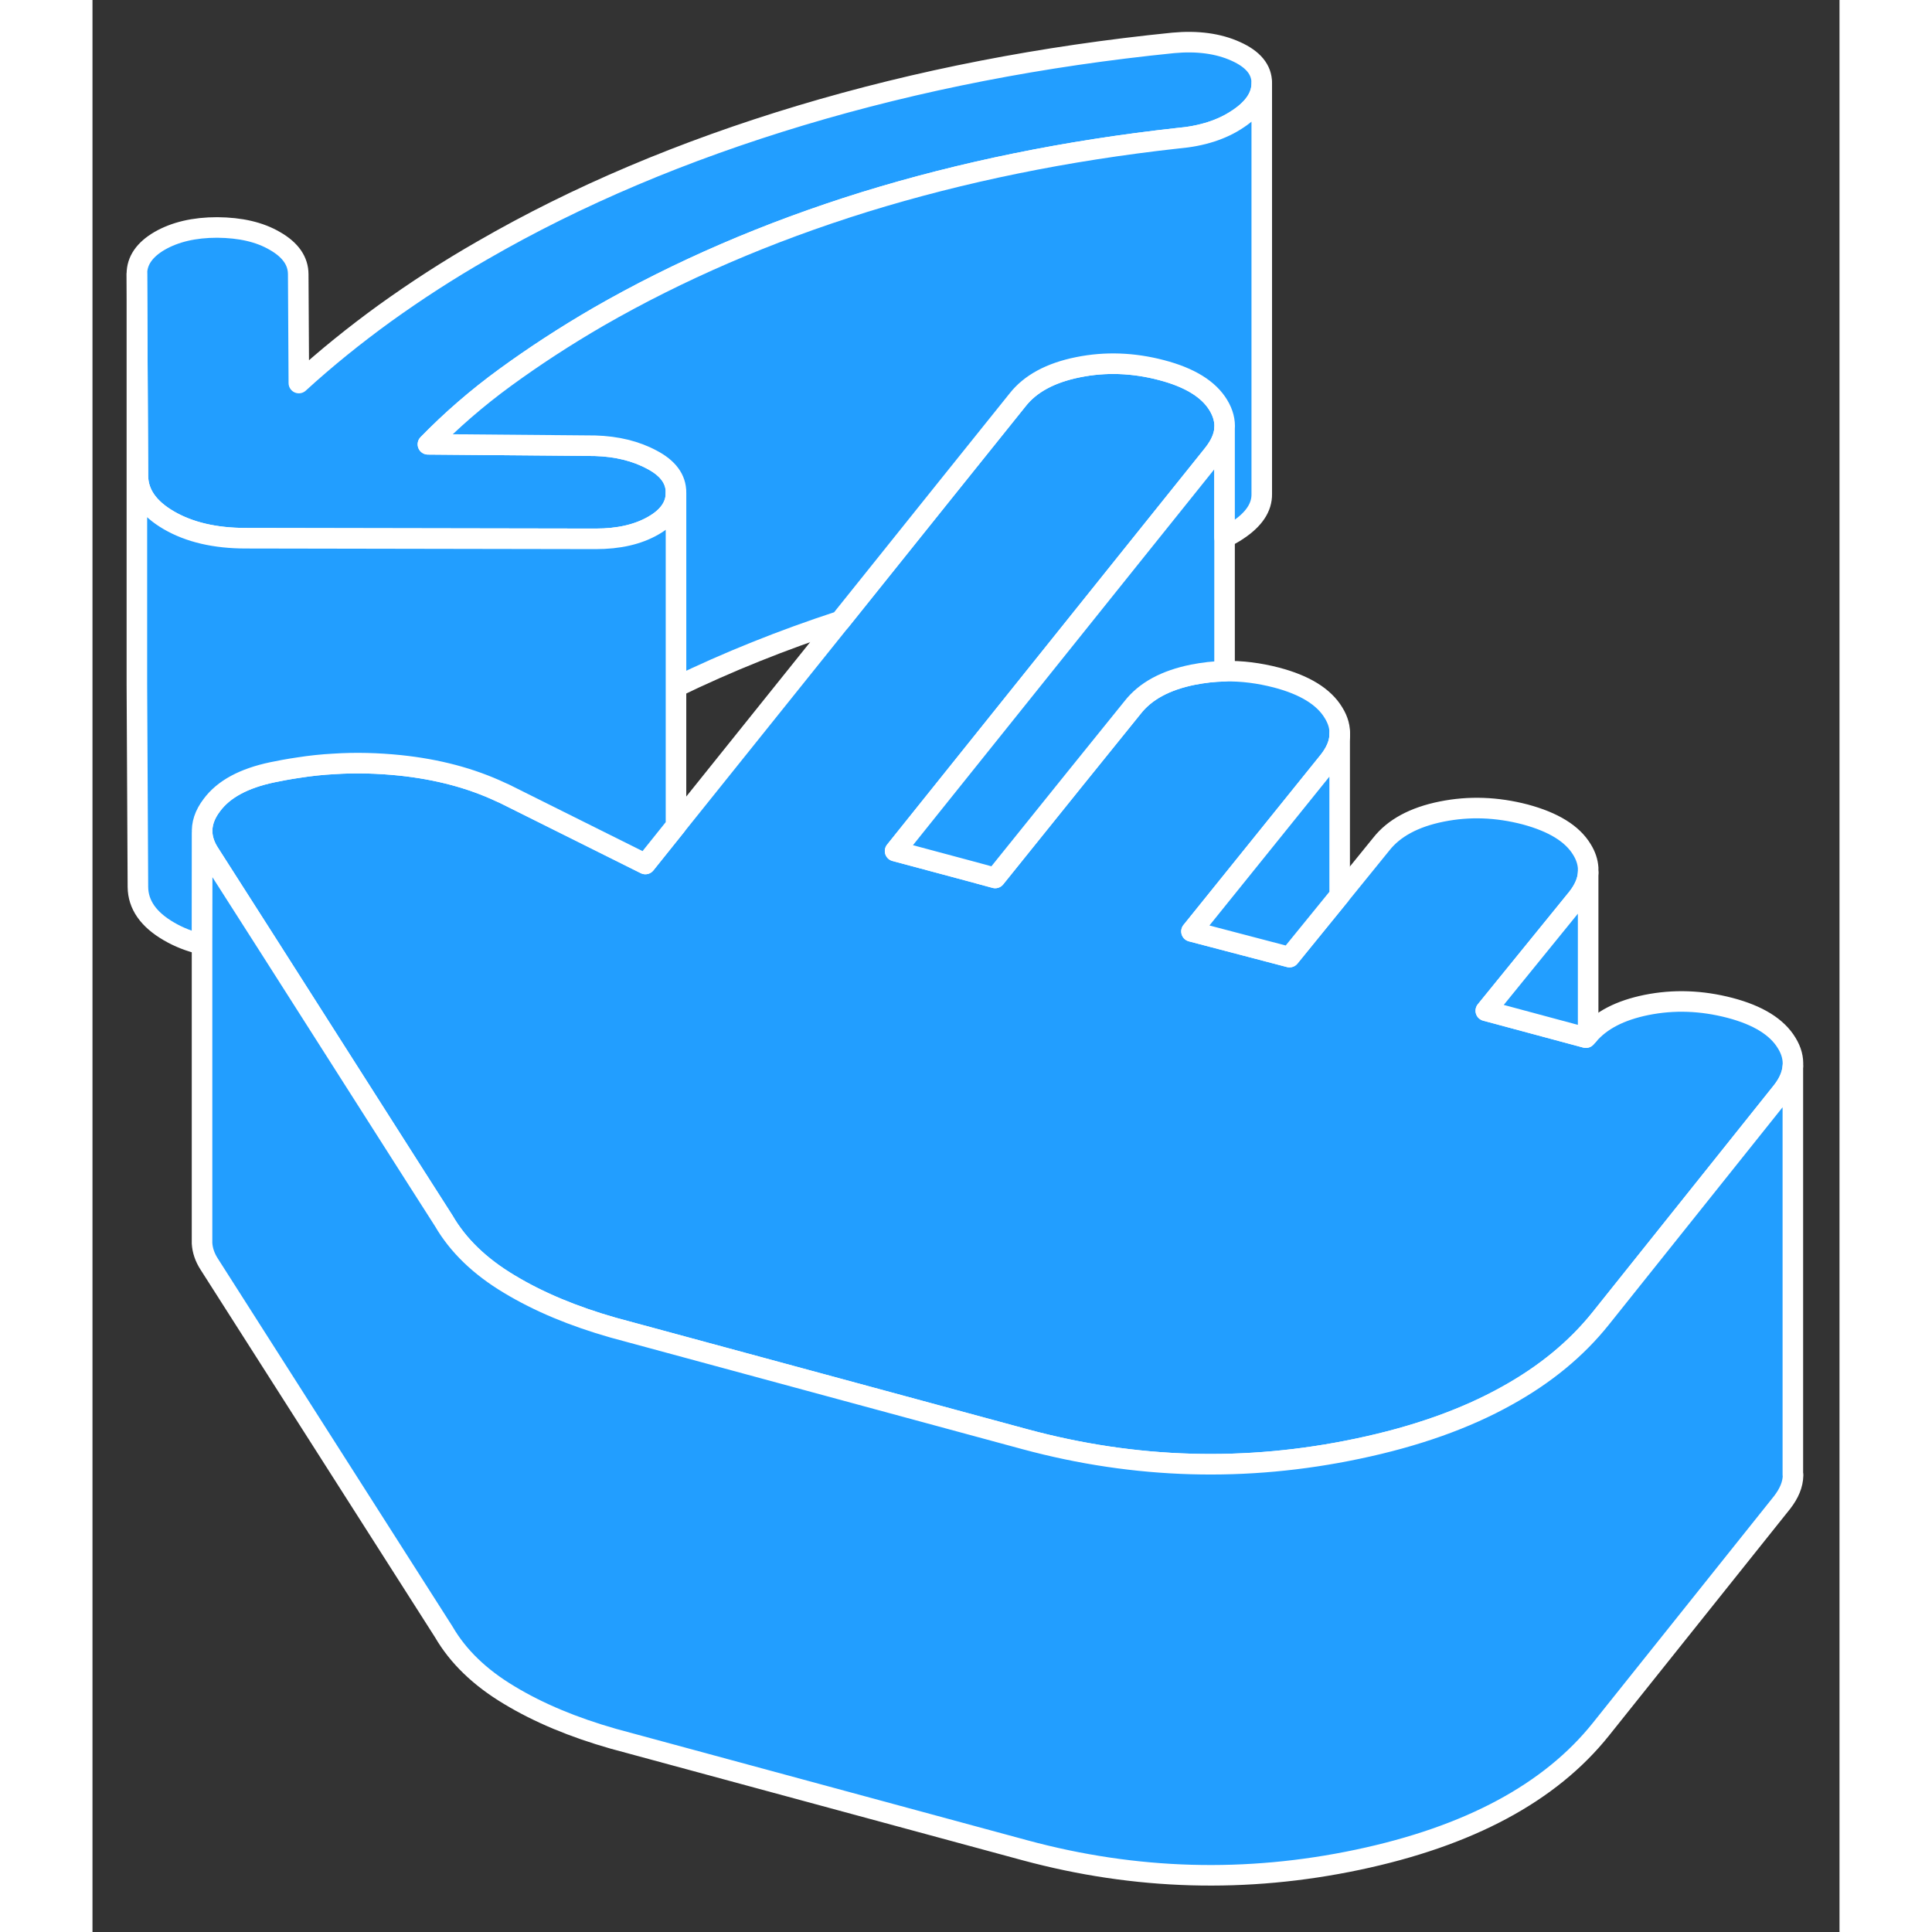 <svg width="48" height="48" viewBox="0 0 85 94" fill="#229EFF" xmlns="http://www.w3.org/2000/svg" stroke-width="1px" stroke-linecap="round" stroke-linejoin="round"><rect x="0" y="0" width="85" height="94" fill="#333333" stroke="none"/><path d="M56.89 4.037V4.057C56.89 4.697 56.5 5.277 55.73 5.787C54.96 6.307 53.98 6.627 52.79 6.727C47.37 7.327 42.3 8.367 37.57 9.827C32.84 11.297 28.52 13.167 24.61 15.417C22.99 16.357 21.49 17.337 20.09 18.357C18.69 19.377 17.44 20.467 16.32 21.617L24.45 21.687C25.51 21.717 26.44 21.947 27.22 22.367C28 22.777 28.39 23.307 28.39 23.957V23.987C28.39 24.617 28.02 25.157 27.28 25.577C26.53 26.007 25.6 26.217 24.48 26.217L7.46 26.187C5.97 26.187 4.72 25.897 3.72 25.317C2.72 24.737 2.22 24.017 2.21 23.157L2.16 13.327C2.16 12.687 2.53 12.147 3.27 11.717C4.02 11.287 4.95 11.067 6.07 11.067C7.2 11.077 8.13 11.287 8.88 11.727C9.63 12.157 10.01 12.697 10.01 13.347L10.04 18.637C11.34 17.447 12.74 16.317 14.23 15.237C15.72 14.167 17.3 13.137 18.98 12.177C23.58 9.517 28.74 7.337 34.46 5.617C40.19 3.897 46.23 2.727 52.58 2.087C53.76 1.977 54.78 2.117 55.62 2.497C56.47 2.877 56.89 3.387 56.89 4.037Z" stroke="white" stroke-linejoin="round"/><path d="M82.73 51.877C82.7 52.287 82.53 52.687 82.21 53.097L73.39 64.137C72.2 65.627 70.68 66.877 68.82 67.907C66.8 69.037 64.37 69.897 61.55 70.487C56.14 71.627 50.75 71.477 45.38 70.027L25.34 64.597C23.41 64.047 21.72 63.347 20.28 62.477C18.84 61.617 17.78 60.587 17.09 59.397L15.78 57.347L8.67 46.187L5.68 41.507C5.48 41.197 5.37 40.887 5.34 40.577C5.3 40.107 5.45 39.637 5.81 39.167C6.39 38.387 7.37 37.867 8.74 37.577L9.3 37.467C9.54 37.427 9.79 37.377 10.03 37.347C10.6 37.257 11.17 37.197 11.74 37.167C12.81 37.097 13.88 37.127 14.96 37.237C16.78 37.427 18.41 37.857 19.86 38.537C19.93 38.567 19.99 38.597 20.06 38.627L26.9 42.037L28.39 40.177L36.38 30.217L41.51 23.817L45.01 19.457C45.63 18.667 46.61 18.137 47.95 17.867C49.28 17.597 50.64 17.647 52.01 18.007C53.39 18.367 54.31 18.937 54.78 19.717C55.01 20.097 55.11 20.477 55.08 20.867C55.05 21.257 54.87 21.657 54.56 22.057L54.49 22.147L50.6 26.997L39.05 41.407L42.67 42.377L43.92 42.717L47.8 37.897L50.61 34.417C51.23 33.627 52.2 33.097 53.54 32.827C54.05 32.727 54.56 32.667 55.08 32.657C55.92 32.637 56.76 32.747 57.61 32.967C58.98 33.327 59.91 33.897 60.38 34.677C60.61 35.047 60.71 35.417 60.68 35.797C60.66 36.197 60.48 36.607 60.16 37.017L53.47 45.317L58.24 46.567L60.68 43.567L62.7 41.077C63.32 40.287 64.3 39.757 65.64 39.487C66.98 39.217 68.33 39.267 69.71 39.627C71.08 39.997 72 40.557 72.47 41.337C72.65 41.627 72.75 41.927 72.77 42.227V42.457C72.75 42.867 72.57 43.277 72.25 43.687L67.79 49.177L72.66 50.487C72.66 50.487 72.73 50.407 72.77 50.367C73.39 49.637 74.33 49.157 75.6 48.897C76.94 48.627 78.29 48.677 79.67 49.037C81.04 49.397 81.96 49.967 82.43 50.747C82.66 51.117 82.76 51.497 82.73 51.877Z" stroke="white" stroke-linejoin="round"/><path d="M72.77 42.456V50.367C72.77 50.367 72.69 50.447 72.66 50.486L67.79 49.176L72.25 43.687C72.57 43.276 72.75 42.867 72.77 42.456Z" stroke="white" stroke-linejoin="round"/><path d="M60.68 35.797V43.567L58.24 46.567L53.47 45.317L60.16 37.017C60.48 36.607 60.66 36.197 60.68 35.797Z" stroke="white" stroke-linejoin="round"/><path d="M60.68 35.797V35.647" stroke="white" stroke-linejoin="round"/><path d="M55.08 20.867V32.657C54.56 32.667 54.05 32.727 53.54 32.827C52.2 33.097 51.23 33.627 50.61 34.417L47.8 37.897L43.92 42.717L42.67 42.377L39.05 41.407L50.6 26.997L54.49 22.147L54.56 22.057C54.87 21.657 55.05 21.257 55.08 20.867Z" stroke="white" stroke-linejoin="round"/><path d="M56.89 4.057V24.037C56.9 24.687 56.51 25.267 55.73 25.787C55.53 25.927 55.31 26.047 55.08 26.147V20.867C55.11 20.477 55.01 20.097 54.78 19.717C54.31 18.937 53.39 18.367 52.01 18.007C50.64 17.647 49.28 17.597 47.95 17.867C46.61 18.137 45.63 18.667 45.01 19.457L41.51 23.817L36.38 30.217C33.57 31.137 30.9 32.207 28.39 33.427V23.957C28.39 23.307 28 22.777 27.22 22.367C26.44 21.947 25.51 21.717 24.45 21.687L16.32 21.617C17.44 20.467 18.69 19.377 20.09 18.357C21.49 17.337 22.99 16.357 24.61 15.417C28.52 13.167 32.84 11.297 37.57 9.827C42.3 8.367 47.37 7.327 52.79 6.727C53.98 6.627 54.96 6.307 55.73 5.787C56.5 5.277 56.89 4.697 56.89 4.057Z" stroke="white" stroke-linejoin="round"/><path d="M28.39 23.987V40.177L26.9 42.037L20.06 38.627C19.99 38.597 19.93 38.567 19.86 38.537C18.41 37.857 16.78 37.427 14.96 37.237C13.88 37.127 12.81 37.097 11.74 37.167C11.17 37.197 10.6 37.257 10.03 37.347C9.79 37.377 9.54 37.427 9.3 37.467L8.74 37.577C7.37 37.867 6.39 38.387 5.81 39.167C5.45 39.637 5.3 40.107 5.34 40.577V45.947H5.33C4.73 45.807 4.2 45.597 3.72 45.317C2.72 44.737 2.22 44.017 2.21 43.157L2.16 33.327V13.327L2.21 23.157C2.22 24.017 2.72 24.737 3.72 25.317C4.72 25.897 5.97 26.187 7.46 26.187L24.48 26.217C25.6 26.217 26.53 26.007 27.28 25.577C28.02 25.157 28.39 24.617 28.39 23.987Z" stroke="white" stroke-linejoin="round"/><path d="M82.74 71.747V71.787C82.73 72.227 82.55 72.657 82.21 73.097L73.39 84.137C70.92 87.227 66.97 89.347 61.55 90.487C56.14 91.627 50.75 91.477 45.38 90.027L25.34 84.597C23.41 84.047 21.72 83.347 20.28 82.477C18.84 81.617 17.78 80.587 17.09 79.397L5.68 61.507C5.46 61.167 5.35 60.827 5.33 60.487V45.947L5.34 40.577C5.37 40.887 5.48 41.197 5.68 41.507L8.67 46.187L15.78 57.347L17.09 59.397C17.78 60.587 18.84 61.617 20.28 62.477C21.72 63.347 23.41 64.047 25.34 64.597L45.38 70.027C50.75 71.477 56.14 71.627 61.55 70.487C64.37 69.897 66.8 69.037 68.82 67.907C70.68 66.877 72.2 65.627 73.39 64.137L82.21 53.097C82.53 52.687 82.7 52.287 82.73 51.877V71.747H82.74Z" stroke="white" stroke-linejoin="round"/></svg>